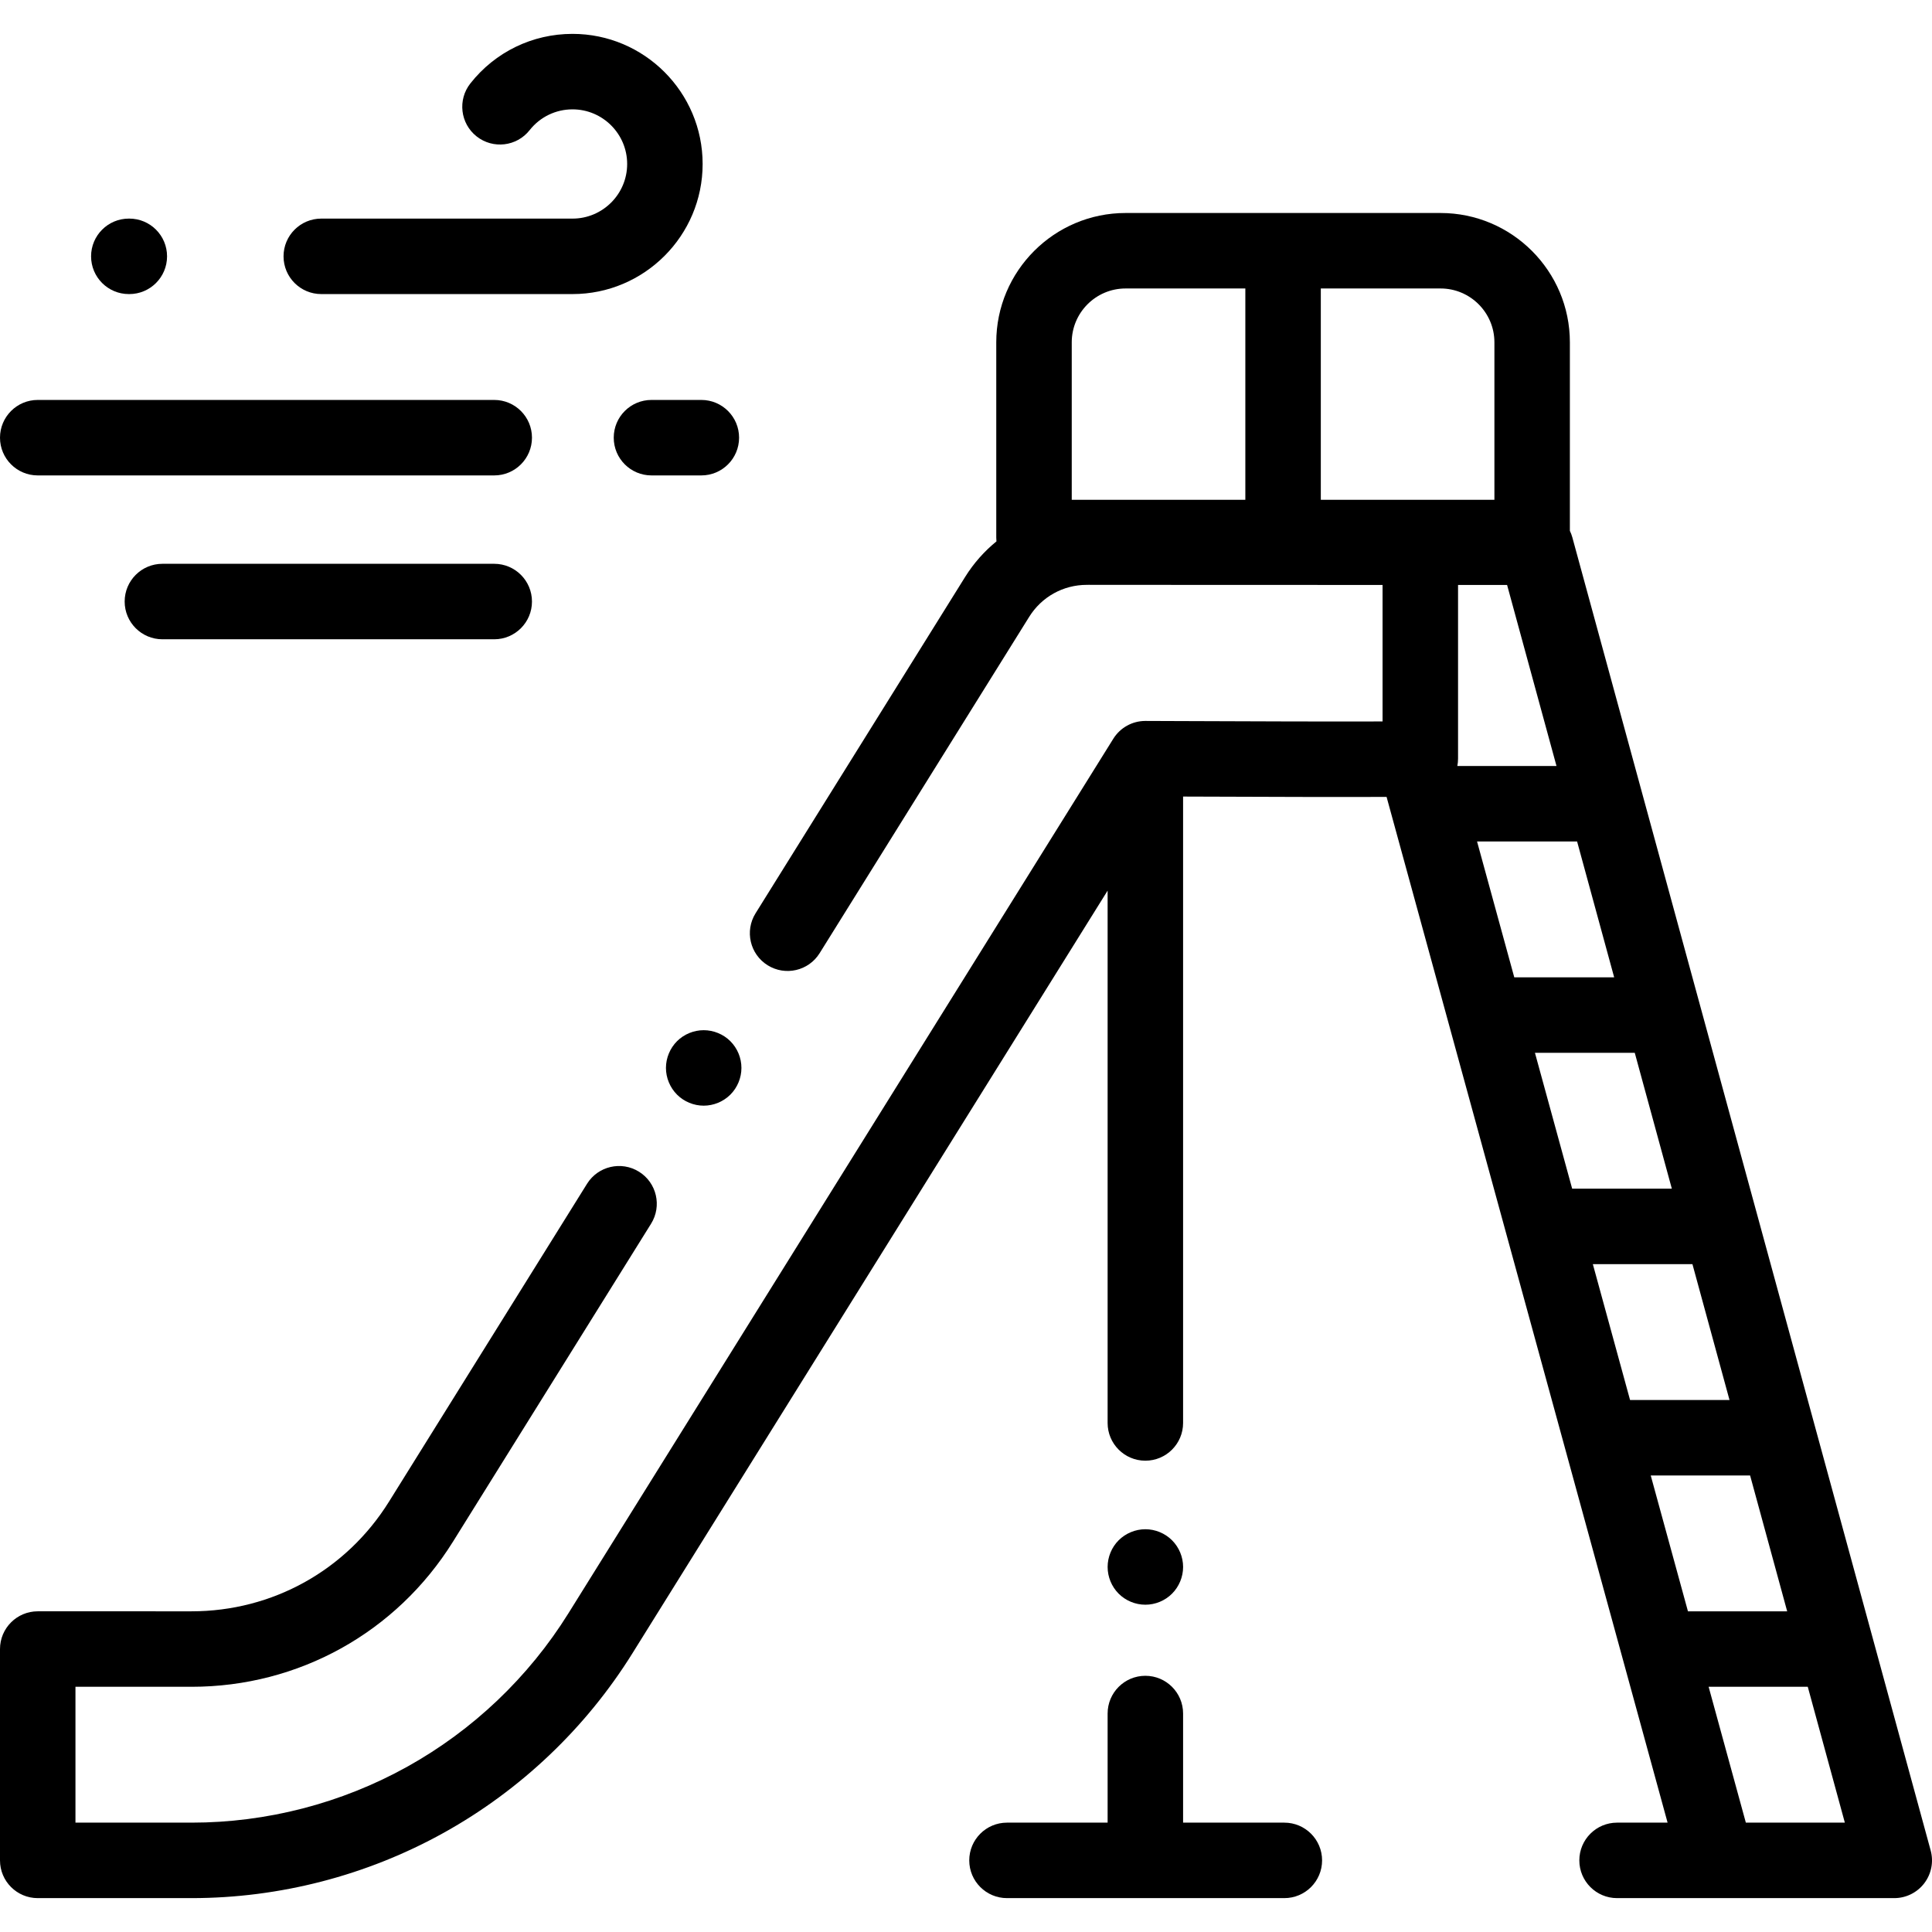 <?xml version="1.0" encoding="iso-8859-1"?>
<!-- Generator: Adobe Illustrator 19.0.0, SVG Export Plug-In . SVG Version: 6.00 Build 0)  -->
<svg version="1.1" id="Capa_1" xmlns="http://www.w3.org/2000/svg" xmlns:xlink="http://www.w3.org/1999/xlink" x="0px" y="0px"
	 viewBox="0 0 512 512" style="enable-background:new 0 0 512 512;" xml:space="preserve">
<g>
	<g>
		<path d="M511.647,490.388L416.681,142.39c-0.164-0.6-0.385-1.171-0.647-1.715V90.719c0-18.898-15.374-34.272-34.272-34.272h-83.47
			c-18.897-0.001-34.271,15.374-34.271,34.272v51.735c0,0.344,0.018,0.683,0.051,1.018c-3.212,2.617-6.03,5.777-8.304,9.427
			l-55.533,89.13c-2.921,4.688-1.488,10.856,3.199,13.776c4.688,2.921,10.855,1.487,13.776-3.199l55.533-89.132
			c3.309-5.311,9.021-8.482,15.278-8.482h0.133c0.14,0,0.282-0.003,0.421-0.009c0.183,0.006,0.368,0.009,0.558,0.009l77.261,0.027
			v36.172c-13.231,0.054-36.739-0.035-53.82-0.101l-9.009-0.034c-0.012,0-0.024,0-0.036,0c-3.452,0-6.662,1.781-8.488,4.712
			l-144.43,231.816c-10.54,16.917-25.321,30.973-42.747,40.647c-17.426,9.675-37.173,14.788-57.106,14.788h-30.76v-36.003h30.76
			c28.382,0,54.286-14.381,69.295-38.471l52.491-84.251c2.921-4.688,1.488-10.856-3.199-13.776
			c-4.688-2.922-10.855-1.488-13.776,3.199l-52.491,84.251c-11.332,18.188-30.891,29.046-52.318,29.046H10.001
			C4.478,427.016,0,431.493,0,437.016v56.005c0,5.523,4.478,10.001,10.001,10.001h40.76c23.32,0,46.425-5.982,66.814-17.302
			c20.389-11.32,37.683-27.765,50.014-47.558l125.941-202.138v141.074c0,5.523,4.478,10.001,10.001,10.001
			s10.001-4.477,10.001-10.001v-166c22.542,0.086,42.46,0.149,53.927,0.09l74.469,271.832H428.54
			c-5.522,0-10.001,4.477-10.001,10.001s4.478,10.001,10.001,10.001h26.497h23.655h23.307c3.117,0,6.056-1.454,7.948-3.931
			C511.84,496.613,512.468,493.395,511.647,490.388z M412.487,202.997H386.21c0.123-0.627,0.188-1.275,0.188-1.938v-46.035h12.998
			L412.487,202.997z M330.027,132.453h-46.004V90.719c0-7.869,6.401-14.27,14.27-14.27h31.734V132.453z M350.029,132.453V76.449
			h31.734c7.87-0.001,14.27,6.401,14.27,14.27v41.734H350.029z M391.434,222.999h26.512l9.825,36.003h-26.474L391.434,222.999z
			 M406.775,279.003h26.453l9.825,36.003h-26.415L406.775,279.003z M422.119,335.008h26.393l9.825,36.003h-26.355L422.119,335.008z
			 M437.461,391.013h26.334l9.825,36.003h-26.296L437.461,391.013z M478.692,483.02h-16.025l-9.863-36.003h26.274l9.825,36.003
			H478.692z"/>
	</g>
</g>
<g>
	<g>
		<path d="M193.556,275.932c-1.86-1.86-4.44-2.92-7.071-2.92c-2.63,0-5.21,1.06-7.071,2.92c-1.859,1.87-2.93,4.44-2.93,7.081
			c0,2.63,1.07,5.2,2.93,7.071c1.86,1.86,4.44,2.93,7.071,2.93c2.63,0,5.21-1.07,7.071-2.93c1.87-1.87,2.93-4.44,2.93-7.071
			C196.486,280.373,195.426,277.802,193.556,275.932z"/>
	</g>
</g>
<g>
	<g>
		<path d="M310.605,408.193c-1.86-1.86-4.44-2.93-7.071-2.93c-2.64,0-5.21,1.07-7.081,2.93c-1.86,1.86-2.92,4.44-2.92,7.071
			c0,2.63,1.06,5.21,2.92,7.071c1.87,1.87,4.44,2.93,7.081,2.93c2.63,0.001,5.21-1.059,7.071-2.93c1.859-1.86,2.93-4.44,2.93-7.071
			C313.536,412.633,312.466,410.053,310.605,408.193z"/>
	</g>
</g>
<g>
	<g>
		<path d="M340.365,483.02h-26.833v-28.916c0-5.523-4.478-10.001-10.001-10.001s-10.001,4.477-10.001,10.001v28.916h-26.667
			c-5.522,0-10.001,4.477-10.001,10.001s4.478,10.001,10.001,10.001h73.502c5.522,0,10.001-4.477,10.001-10.001
			S345.887,483.02,340.365,483.02z"/>
	</g>
</g>
<g>
	<g>
		<path d="M185.863,105.989h-13.216c-5.522,0-10.001,4.477-10.001,10.001c0,5.523,4.478,10.001,10.001,10.001h13.216
			c5.522,0,10.001-4.477,10.001-10.001C195.864,110.467,191.386,105.989,185.863,105.989z"/>
	</g>
</g>
<g>
	<g>
		<path d="M130.977,105.989H10.001C4.478,105.989,0,110.467,0,115.99c0,5.523,4.478,10.001,10.001,10.001h120.976
			c5.522,0,10.001-4.477,10.001-10.001C140.978,110.467,136.499,105.989,130.977,105.989z"/>
	</g>
</g>
<g>
	<g>
		<path d="M130.977,149.414H43.038c-5.522,0-10.001,4.477-10.001,10.001c0,5.523,4.478,10.001,10.001,10.001h87.939
			c5.522,0,10.001-4.477,10.001-10.001C140.978,153.891,136.499,149.414,130.977,149.414z"/>
	</g>
</g>
<g>
	<g>
		<path d="M151.723,8.978c-10.619,0-20.485,4.784-27.068,13.126c-3.422,4.335-2.681,10.624,1.654,14.046
			c4.336,3.422,10.624,2.681,14.046-1.654c2.767-3.505,6.91-5.515,11.368-5.515c7.984,0,14.48,6.496,14.48,14.479
			c0,7.98-6.495,14.472-14.48,14.472H85.142c-5.522,0-10.001,4.477-10.001,10.001c0,5.523,4.477,10,10.001,10h66.581
			c19.014,0,34.482-15.465,34.482-34.474C186.205,24.447,170.737,8.978,151.723,8.978z"/>
	</g>
</g>
<g>
	<g>
		<path d="M34.27,57.931h-0.132c-5.522,0-10.001,4.477-10.001,10.001s4.477,10.001,10.001,10.001h0.132
			c5.522,0,10.001-4.477,10.001-10.001C44.271,62.409,39.792,57.931,34.27,57.931z"/>
	</g>
</g>
<g>
</g>
<g>
</g>
<g>
</g>
<g>
</g>
<g>
</g>
<g>
</g>
<g>
</g>
<g>
</g>
<g>
</g>
<g>
</g>
<g>
</g>
<g>
</g>
<g>
</g>
<g>
</g>
<g>
</g>
</svg>

